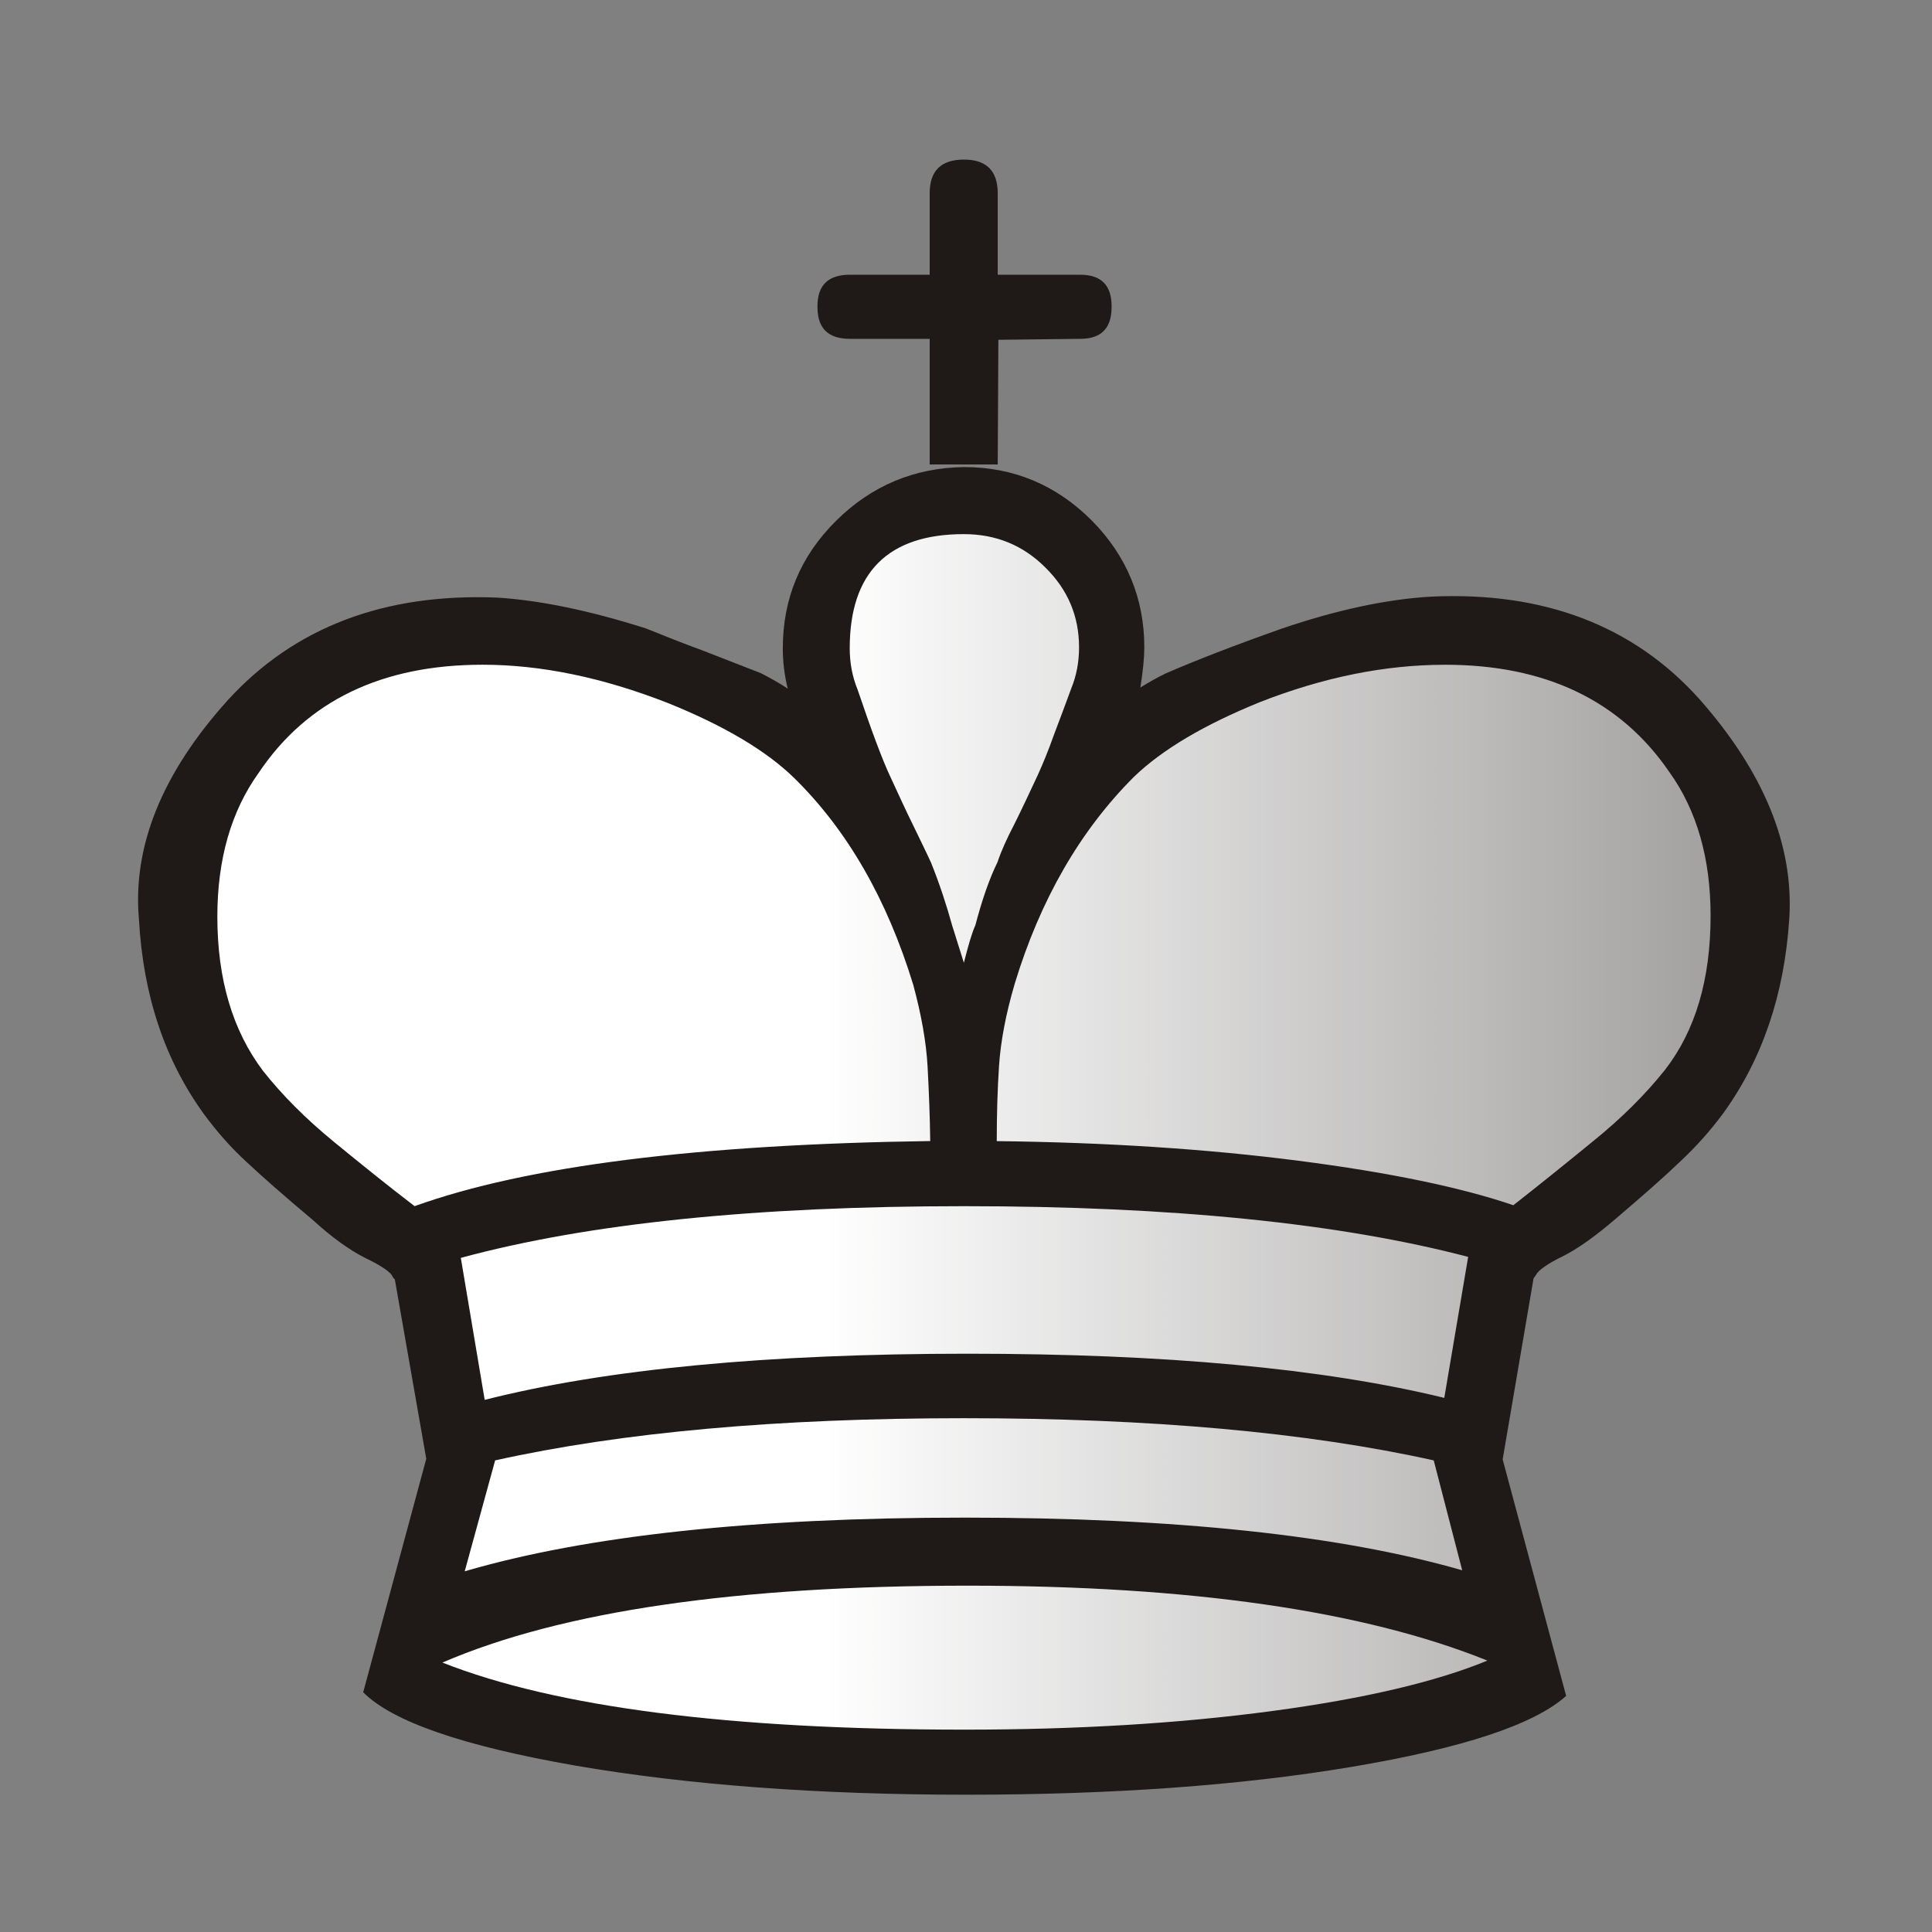 <svg xmlns="http://www.w3.org/2000/svg" width="177.17" height="177.17" shape-rendering="geometricPrecision" image-rendering="optimizeQuality" fill-rule="evenodd" clip-rule="evenodd" viewBox="0 0 50 50"><rect x="0" y="0" width="50" height="50" fill="#808080" stroke="none"/><defs><linearGradient id="0" x1="21.376" x2="77.64" gradientUnits="userSpaceOnUse"><stop stop-color="#fff"/><stop offset="1" stop-color="#fff" stop-opacity="0"/></linearGradient></defs><g fill="#1f1a17"><path d="m25.821 12.02h-1.761v-3.251h-2.066c-.559 0-.838-.271-.838-.821v-.025c0-.542.279-.813.838-.813h2.066v-2.108c0-.584.296-.872.889-.872.576 0 .872.288.872.872v2.108h2.134c.542 0 .813.271.813.813v.025c0 .55-.271.821-.813.821l-2.117.025-.017 3.226"/><path d="m11.03 37.744l-.813-4.64c-.017 0-.042-.034-.076-.102-.085-.118-.322-.271-.711-.457-.381-.195-.838-.516-1.346-.982-.728-.61-1.295-1.109-1.702-1.49-.406-.373-.771-.787-1.101-1.236-1.01-1.389-1.575-3.065-1.685-5.04-.169-1.897.601-3.793 2.303-5.681 1.719-1.88 4.047-2.769 6.968-2.65 1.092.068 2.379.33 3.844.796.483.195.974.39 1.482.576.5.195.999.389 1.499.584.262.135.5.271.694.398-.085-.347-.127-.694-.127-1.041 0-1.287.457-2.388 1.38-3.302.914-.906 2.024-1.372 3.311-1.389 1.287 0 2.388.466 3.302 1.38.906.914 1.363 2.02 1.363 3.285 0 .262-.034.61-.102 1.041.229-.144.457-.271.669-.372.762-.33 1.761-.72 3.01-1.16 1.422-.483 2.701-.754 3.844-.821 2.921-.136 5.241.754 6.943 2.65 1.668 1.888 2.447 3.785 2.328 5.681-.127 1.973-.703 3.649-1.71 5.04-.33.449-.703.864-1.118 1.253-.406.39-.965.881-1.66 1.473-.542.466-1.01.796-1.389.982-.381.186-.601.347-.669.457-.017.034-.034.059-.051.076-.017.017-.025.034-.025.051l-.796 4.665 1.643 6.121c-.83.745-2.684 1.355-5.554 1.837-2.879.483-6.206.72-9.974.72-3.835 0-7.214-.254-10.118-.754-2.912-.508-4.741-1.143-5.486-1.897l1.634-6.05"/></g><path fill="url(#0)" d="m25.796 29.532c2.845.034 5.444.203 7.806.508 2.371.305 4.225.694 5.563 1.151.627-.491 1.312-1.041 2.057-1.651.745-.601 1.363-1.219 1.863-1.846.787-1.01 1.185-2.337 1.185-3.996 0-1.482-.356-2.726-1.067-3.717-1.27-1.854-3.209-2.777-5.8-2.777-1.558 0-3.15.322-4.792.965-1.439.584-2.532 1.228-3.268 1.939-1.389 1.389-2.421 3.175-3.082 5.351-.229.779-.364 1.49-.406 2.125-.042.635-.059 1.287-.059 1.947m-13.25 6.697c3.141-.796 7.307-1.194 12.505-1.194 5.089 0 9.203.381 12.327 1.143l.618-3.649c-3.327-.872-7.671-1.312-13.05-1.312-5.41 0-9.745.449-13.02 1.338l.618 3.675m25.298 4.411l-.737-2.845c-3.277-.728-7.332-1.092-12.158-1.092-4.809 0-8.856.364-12.133 1.092l-.787 2.87c3.158-.923 7.468-1.389 12.945-1.389 5.444 0 9.728.457 12.869 1.363m.652 2.337c-3.192-1.287-7.679-1.939-13.445-1.939-5.986 0-10.516.66-13.598 1.99 2.913 1.151 7.417 1.736 13.521 1.736 2.913 0 5.563-.161 7.959-.483 2.404-.322 4.25-.762 5.563-1.304m-14.419-13.445c-.008-.643-.034-1.287-.068-1.922-.034-.635-.161-1.346-.372-2.125-.677-2.21-1.702-3.996-3.082-5.351-.711-.694-1.795-1.346-3.268-1.939-1.685-.66-3.285-.991-4.792-.991-2.608 0-4.547.931-5.8 2.802-.711.991-1.067 2.235-1.067 3.717 0 1.626.398 2.955 1.185 3.996.483.61 1.092 1.228 1.837 1.837.745.61 1.439 1.168 2.083 1.66 2.896-1.041 7.341-1.6 13.343-1.685m.872-4.614c.119-.466.212-.787.296-.965.169-.643.356-1.194.576-1.643.093-.279.237-.601.432-.974.186-.373.389-.804.61-1.279.127-.279.271-.627.415-1.033.152-.406.305-.804.449-1.202.135-.33.203-.686.203-1.067 0-.813-.296-1.499-.872-2.066-.576-.576-1.279-.864-2.108-.864-1.964 0-2.955.991-2.955 2.955 0 .381.068.737.203 1.067.364 1.075.643 1.82.838 2.235.22.474.415.906.601 1.279.178.372.339.694.466.974.22.55.398 1.092.55 1.643.034.093.127.415.296.94"/></svg>